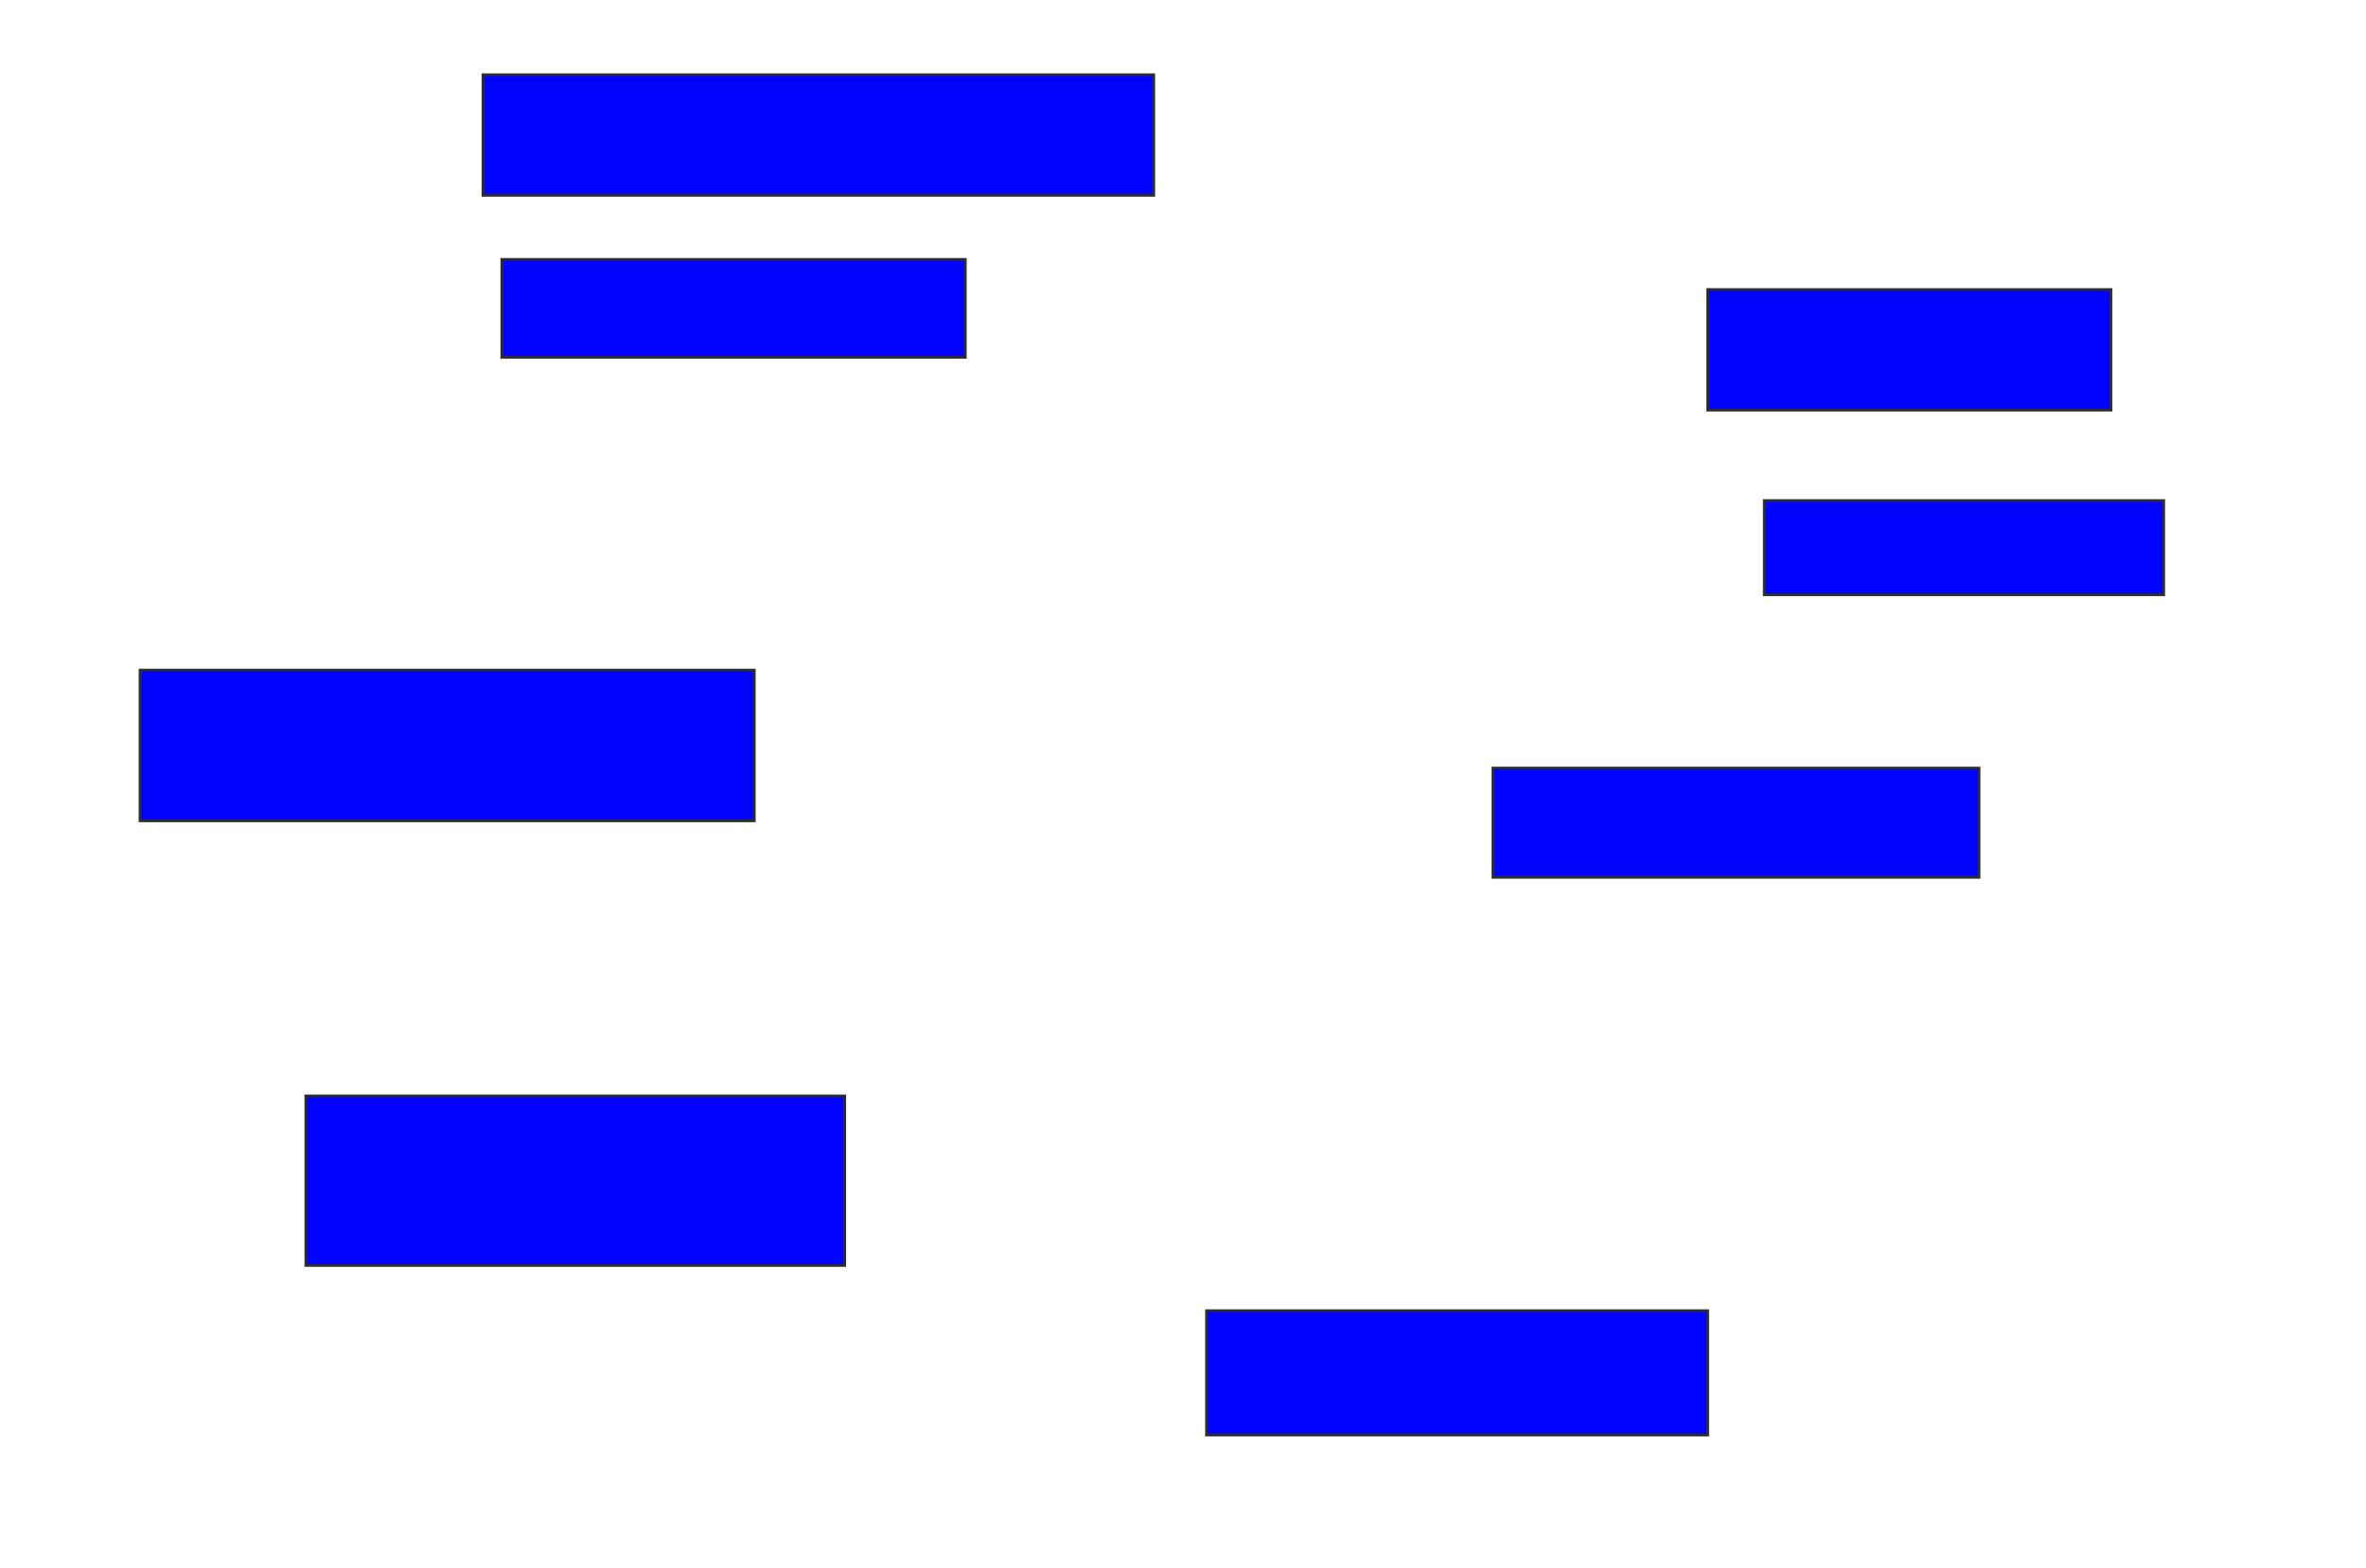 <svg xmlns="http://www.w3.org/2000/svg" width="872" height="578">
 <!-- Created with Image Occlusion Enhanced -->
 <g>
  <title>Labels</title>
 </g>
 <g>
  <title>Masks</title>
  <rect id="624725ef21e244b3afb853f75e01d0e4-ao-1" height="55.556" width="226.389" y="247" x="51.611" stroke="#2D2D2D" fill="#0203ff"/>
  <rect id="624725ef21e244b3afb853f75e01d0e4-ao-2" height="36.111" width="170.833" y="95.611" x="184.944" stroke="#2D2D2D" fill="#0203ff"/>
  <rect id="624725ef21e244b3afb853f75e01d0e4-ao-3" height="44.444" width="247.222" y="27.556" x="178" stroke="#2D2D2D" fill="#0203ff"/>
  <rect id="624725ef21e244b3afb853f75e01d0e4-ao-4" height="44.444" width="148.611" y="106.722" x="629.389" stroke="#2D2D2D" fill="#0203ff"/>
  <rect id="624725ef21e244b3afb853f75e01d0e4-ao-5" height="40.278" width="179.167" y="283.111" x="550.222" stroke="#2D2D2D" fill="#0203ff"/>
  <rect id="624725ef21e244b3afb853f75e01d0e4-ao-6" height="62.5" width="198.611" y="403.944" x="112.722" stroke="#2D2D2D" fill="#0203ff"/>
  <rect id="624725ef21e244b3afb853f75e01d0e4-ao-7" height="45.833" width="184.722" y="483.111" x="444.667" stroke="#2D2D2D" fill="#0203ff"/>
  <rect id="624725ef21e244b3afb853f75e01d0e4-ao-8" height="34.722" width="147.222" y="184.5" x="650.222" stroke="#2D2D2D" fill="#0203ff"/>
 </g>
</svg>